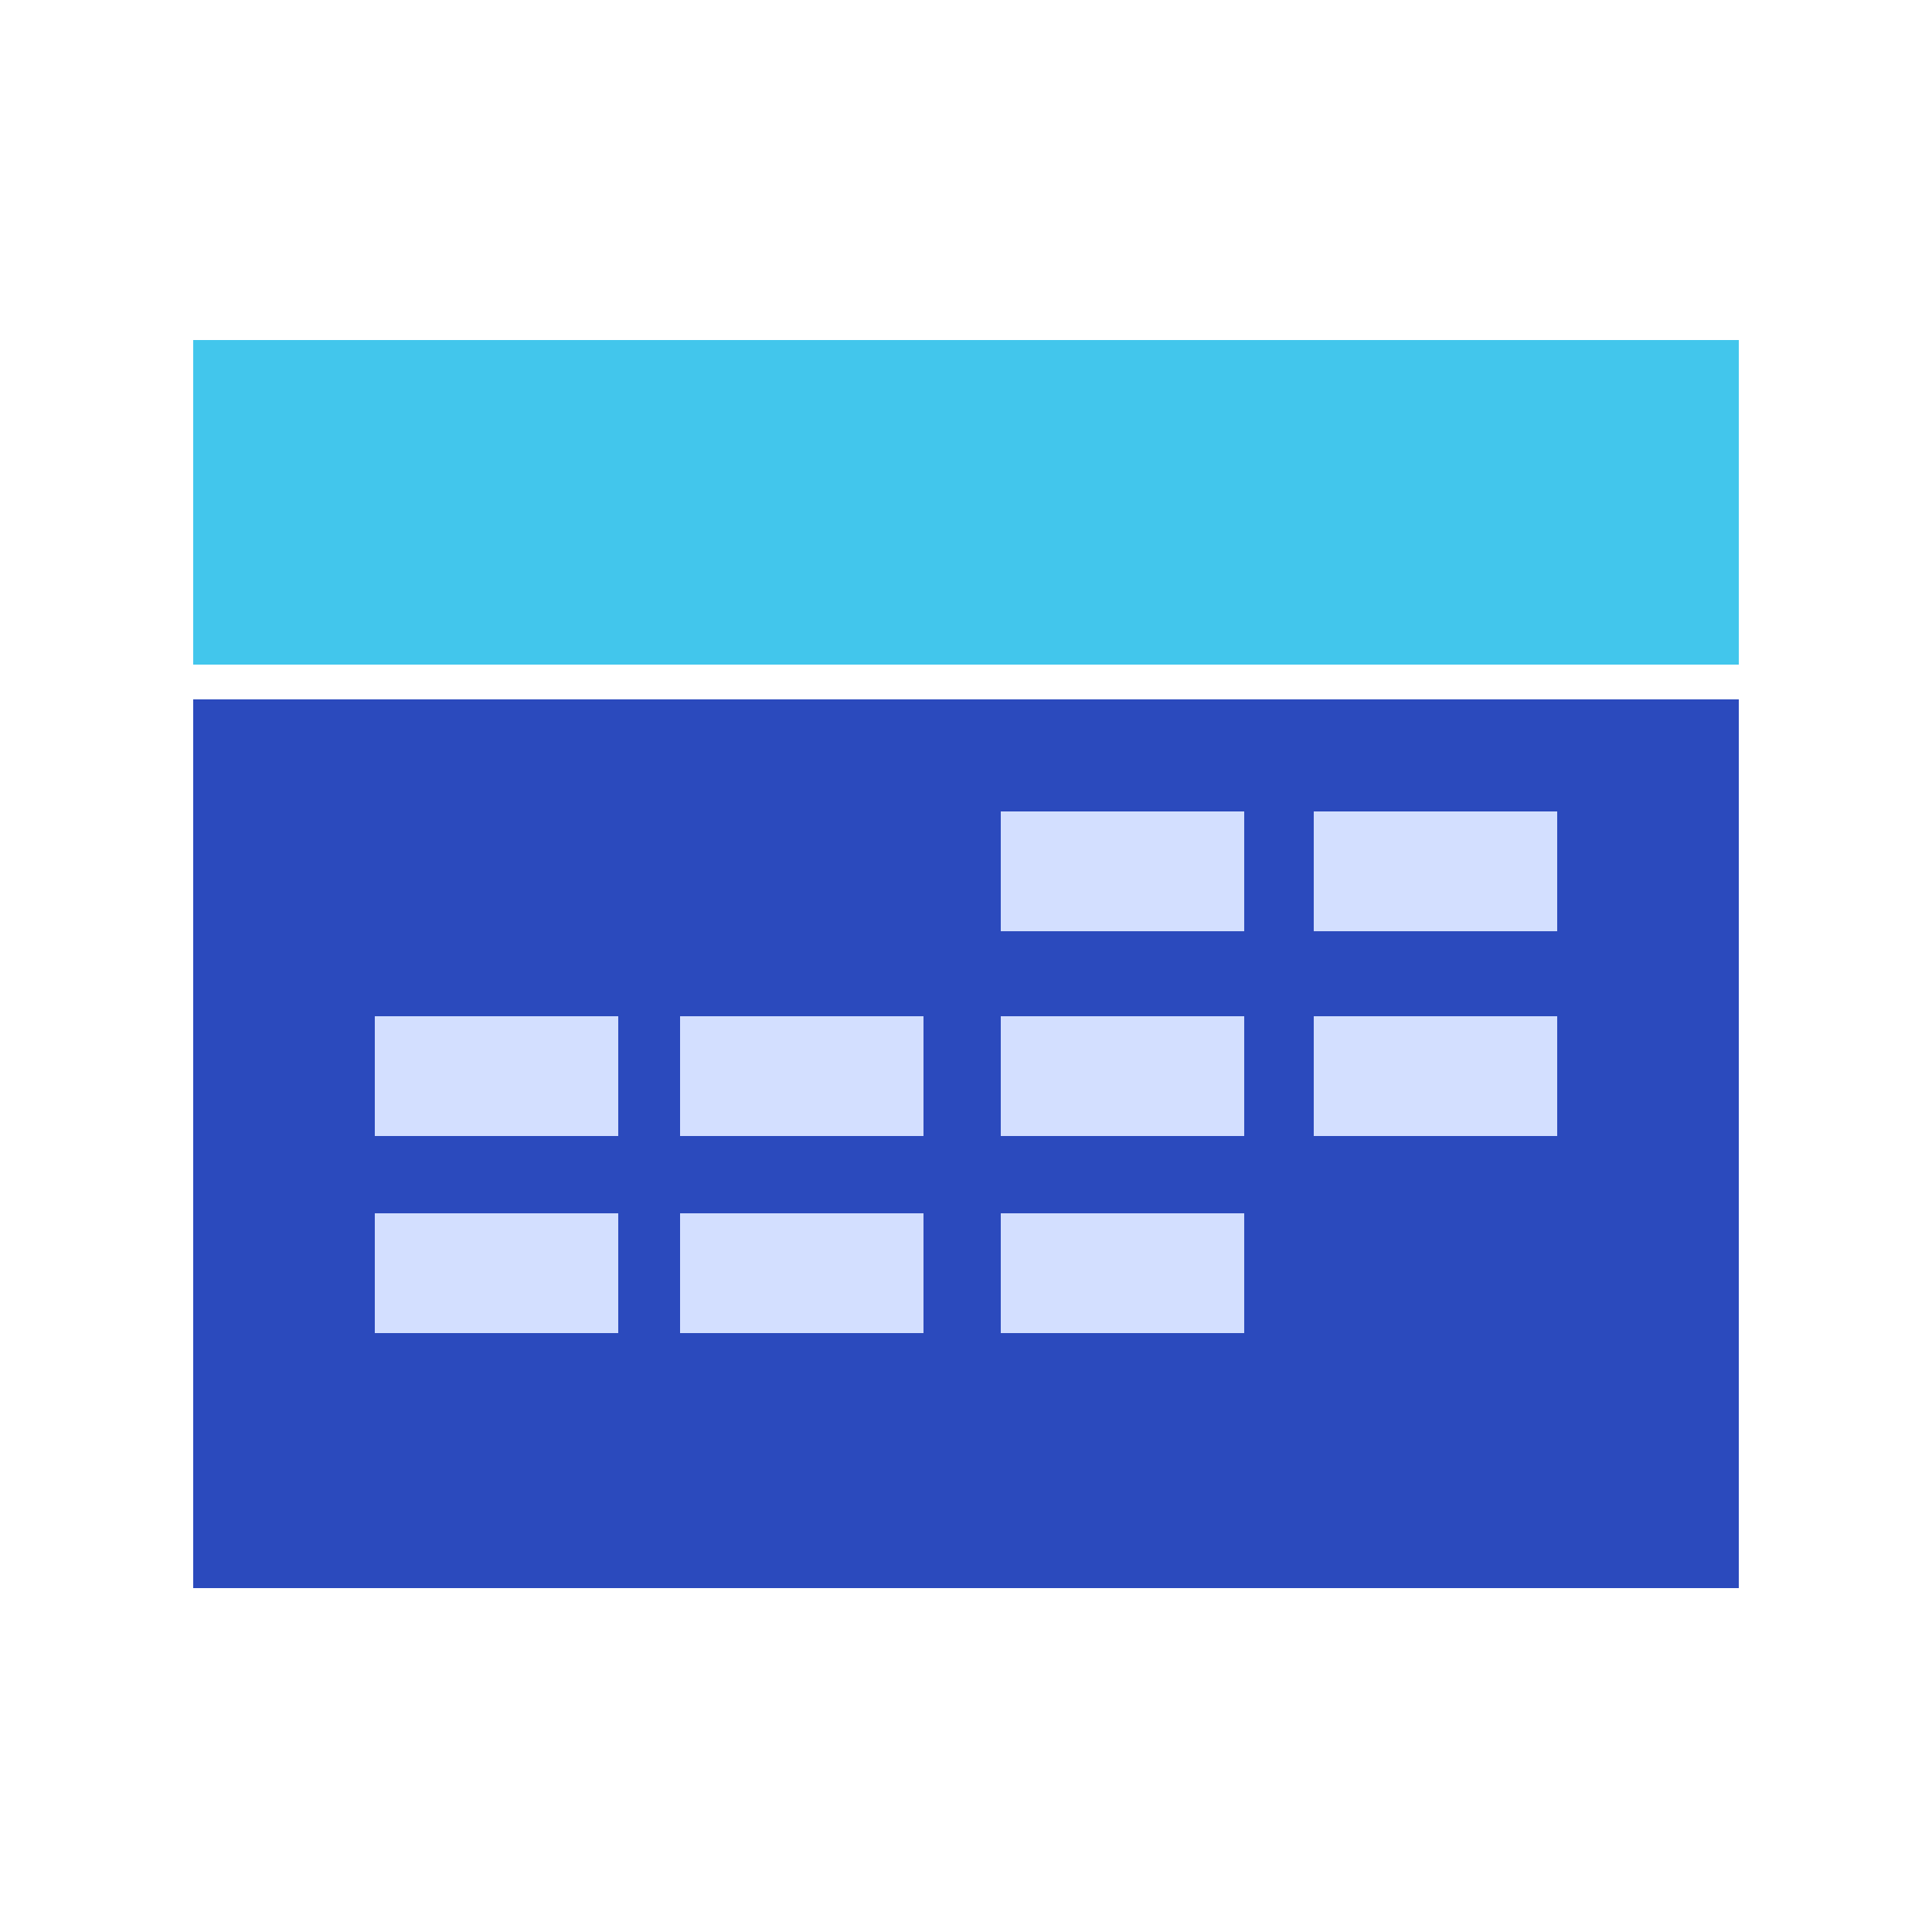 <?xml version="1.0" encoding="utf-8"?>
<!-- Generator: Adobe Illustrator 24.0.1, SVG Export Plug-In . SVG Version: 6.00 Build 0)  -->
<svg version="1.1" id="图层_1" xmlns="http://www.w3.org/2000/svg"
  xmlns:xlink="http://www.w3.org/1999/xlink" x="0px" y="0px"
  viewBox="0 0 50 50" style="enable-background:new 0 0 50 50;" xml:space="preserve">
<style type="text/css">
	.st0{fill:#C5D4FF;}
	.st1{fill:#42C6EC;}
	.st2{fill:#2B4ABD;}
	.st3{fill:#D3DFFF;}
	.st4{fill:#C1EAF4;}
	.st5{fill:#C5CFFF;}
	.st6{fill:#6B79FE;}
	.st7{fill:#FFFFFF;}
</style>
<g>
	<rect x="5" y="8.8" class="st1" width="40" height="8.4"/>
	<rect x="5" y="18.1" class="st2" width="40" height="23"/>
	<g>
		<rect x="25.9" y="21" class="st3" width="6.3" height="3.1"/>
		<rect x="34" y="21" class="st3" width="6.3" height="3.1"/>
	</g>
	<g>
		<rect x="17.6" y="26.3" class="st3" width="6.3" height="3.1"/>
		<rect x="25.9" y="26.3" class="st3" width="6.3" height="3.1"/>
		<rect x="34" y="26.3" class="st3" width="6.3" height="3.1"/>
		<rect x="9.7" y="26.3" class="st3" width="6.3" height="3.1"/>
	</g>
	<g>
		<rect x="17.6" y="31.4" class="st3" width="6.3" height="3.1"/>
		<rect x="25.9" y="31.4" class="st3" width="6.3" height="3.1"/>
		<rect x="9.7" y="31.4" class="st3" width="6.3" height="3.1"/>
	</g>
</g>
</svg>
